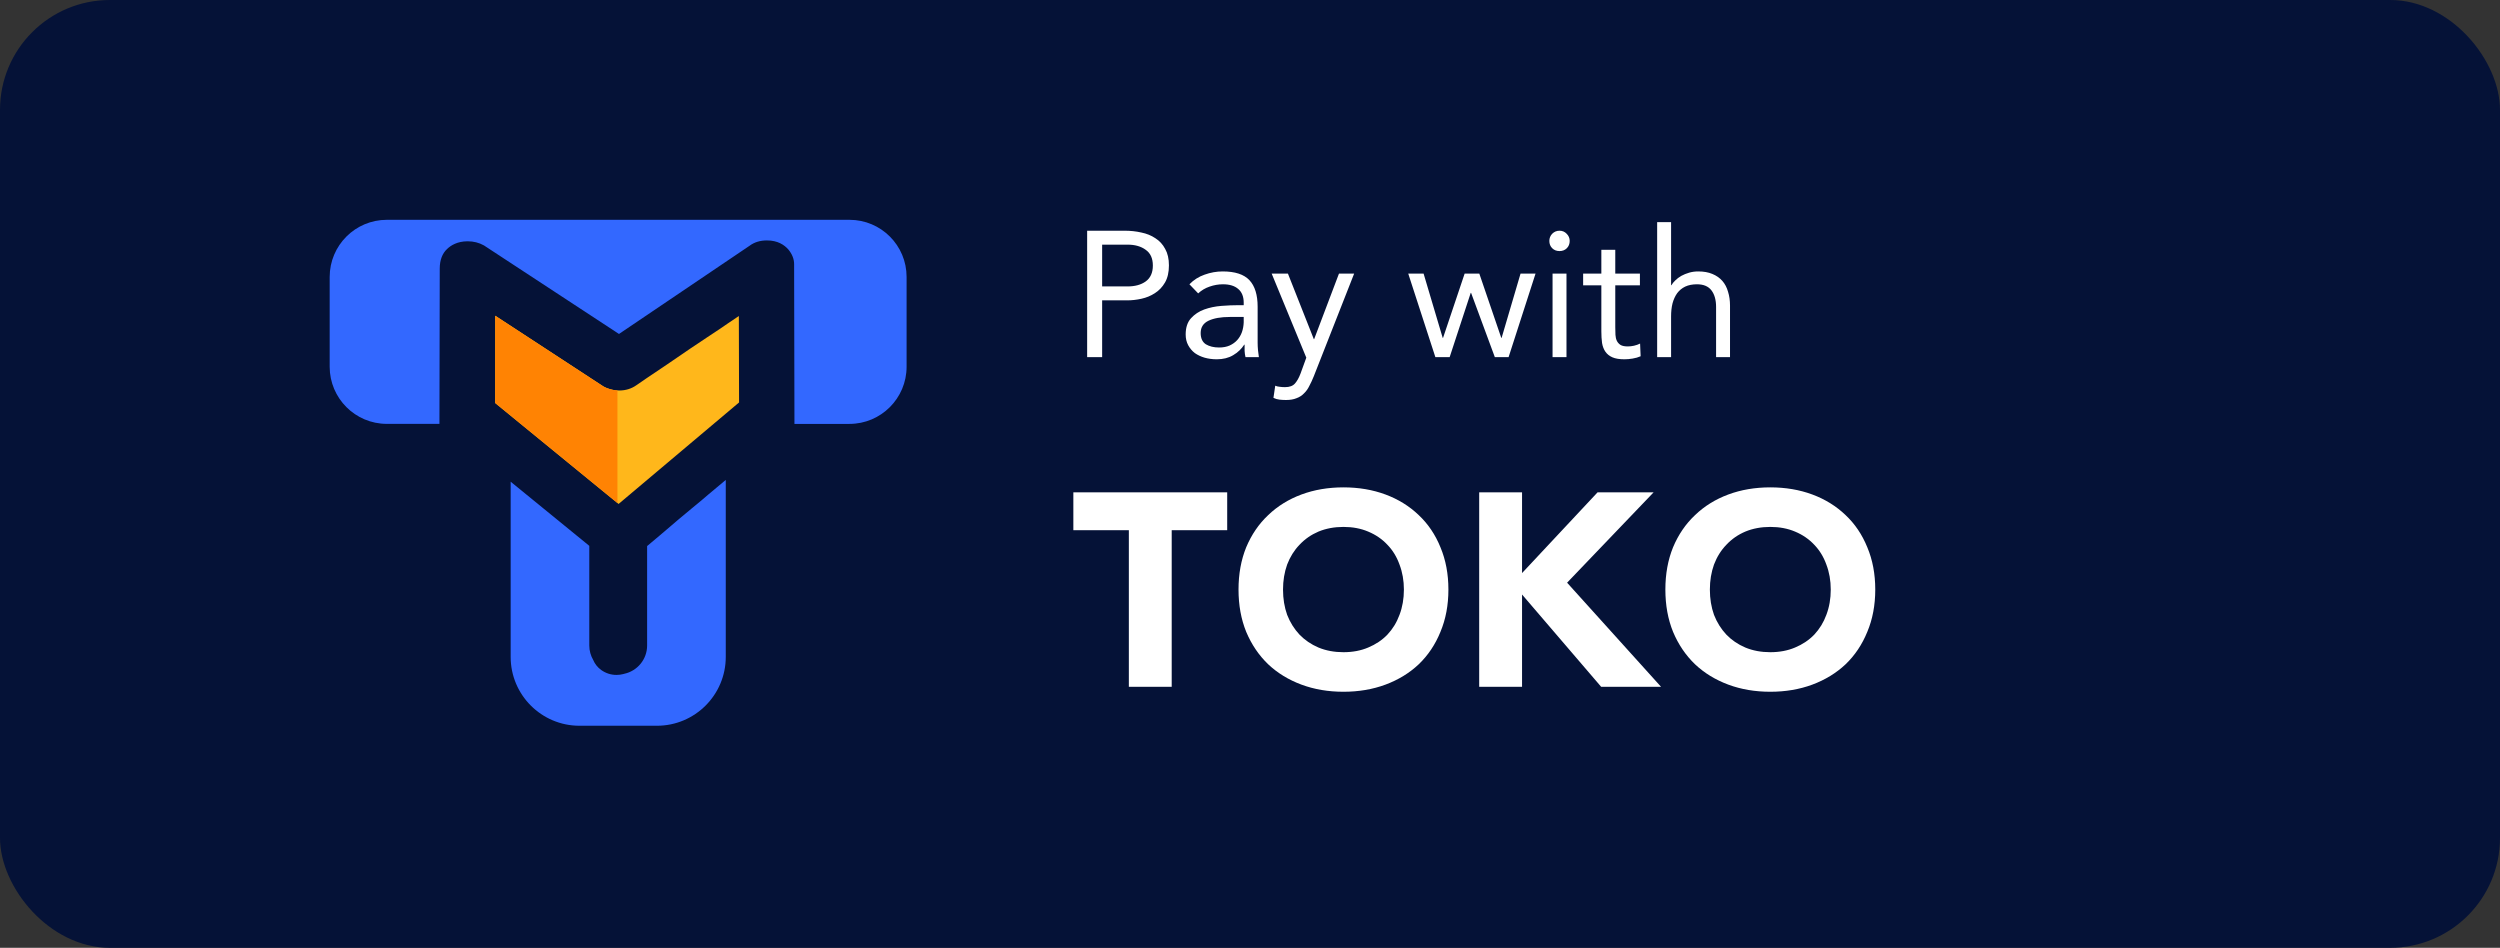 <svg width="182" height="69" viewBox="0 0 182 69" fill="none" xmlns="http://www.w3.org/2000/svg">
    <rect x="0" y="0" width="182" height="69" fill="#333333" stroke="none"/>
    <rect width="182" height="69" rx="8" fill="#051237" />
    <path
        d="M79.144 16.796H81.874C82.299 16.796 82.702 16.839 83.083 16.926C83.473 17.004 83.815 17.143 84.11 17.342C84.413 17.533 84.652 17.793 84.825 18.122C85.007 18.443 85.098 18.841 85.098 19.318C85.098 19.821 85.003 20.237 84.812 20.566C84.621 20.895 84.374 21.155 84.071 21.346C83.776 21.537 83.451 21.671 83.096 21.749C82.741 21.827 82.403 21.866 82.082 21.866H80.236V26H79.144V16.796ZM80.236 20.852H82.082C82.628 20.852 83.07 20.731 83.408 20.488C83.755 20.237 83.928 19.851 83.928 19.331C83.928 18.811 83.755 18.43 83.408 18.187C83.07 17.936 82.628 17.81 82.082 17.81H80.236V20.852ZM86.59 20.696C86.902 20.375 87.27 20.141 87.695 19.994C88.128 19.838 88.566 19.76 89.008 19.76C89.909 19.76 90.559 19.972 90.958 20.397C91.357 20.822 91.556 21.467 91.556 22.334V24.947C91.556 25.12 91.565 25.302 91.582 25.493C91.599 25.675 91.621 25.844 91.647 26H90.672C90.637 25.861 90.616 25.71 90.607 25.545C90.607 25.372 90.607 25.22 90.607 25.09H90.581C90.382 25.402 90.113 25.658 89.775 25.857C89.446 26.056 89.047 26.156 88.579 26.156C88.267 26.156 87.972 26.117 87.695 26.039C87.426 25.961 87.188 25.848 86.98 25.701C86.781 25.545 86.62 25.354 86.499 25.129C86.378 24.904 86.317 24.644 86.317 24.349C86.317 23.846 86.447 23.452 86.707 23.166C86.967 22.88 87.288 22.668 87.669 22.529C88.059 22.39 88.475 22.304 88.917 22.269C89.368 22.234 89.779 22.217 90.152 22.217H90.542V22.035C90.542 21.593 90.408 21.259 90.139 21.034C89.879 20.809 89.511 20.696 89.034 20.696C88.705 20.696 88.38 20.752 88.059 20.865C87.747 20.969 87.47 21.134 87.227 21.359L86.59 20.696ZM89.528 23.075C88.878 23.075 88.362 23.166 87.981 23.348C87.6 23.53 87.409 23.829 87.409 24.245C87.409 24.626 87.535 24.899 87.786 25.064C88.046 25.22 88.367 25.298 88.748 25.298C89.043 25.298 89.298 25.25 89.515 25.155C89.74 25.051 89.927 24.917 90.074 24.752C90.221 24.587 90.334 24.397 90.412 24.18C90.49 23.955 90.533 23.716 90.542 23.465V23.075H89.528ZM95.645 27.391C95.541 27.651 95.433 27.885 95.32 28.093C95.216 28.31 95.086 28.492 94.93 28.639C94.783 28.795 94.601 28.912 94.384 28.99C94.176 29.077 93.921 29.12 93.617 29.12C93.47 29.12 93.314 29.111 93.149 29.094C92.993 29.077 92.846 29.033 92.707 28.964L92.837 28.08C92.941 28.123 93.05 28.149 93.162 28.158C93.275 28.175 93.405 28.184 93.552 28.184C93.882 28.184 94.124 28.093 94.28 27.911C94.436 27.729 94.571 27.486 94.683 27.183L95.099 26.039L92.577 19.916H93.76L95.645 24.687H95.671L97.478 19.916H98.583L95.645 27.391ZM109.825 26H108.824L107.095 21.32H107.069L105.535 26H104.495L102.519 19.916H103.637L105.028 24.596H105.054L106.627 19.916H107.693L109.292 24.596H109.318L110.696 19.916H111.788L109.825 26ZM113.026 19.916H114.04V26H113.026V19.916ZM112.792 17.537C112.792 17.338 112.861 17.164 113 17.017C113.147 16.87 113.325 16.796 113.533 16.796C113.741 16.796 113.914 16.87 114.053 17.017C114.2 17.164 114.274 17.338 114.274 17.537C114.274 17.754 114.204 17.931 114.066 18.07C113.927 18.209 113.749 18.278 113.533 18.278C113.316 18.278 113.138 18.209 113 18.07C112.861 17.931 112.792 17.754 112.792 17.537ZM119.386 20.774H117.592V23.816C117.592 24.015 117.596 24.202 117.605 24.375C117.613 24.54 117.648 24.687 117.709 24.817C117.769 24.938 117.86 25.038 117.982 25.116C118.103 25.185 118.276 25.22 118.502 25.22C118.649 25.22 118.801 25.203 118.957 25.168C119.113 25.133 119.26 25.081 119.399 25.012L119.438 25.935C119.264 26.013 119.069 26.069 118.853 26.104C118.645 26.139 118.445 26.156 118.255 26.156C117.891 26.156 117.6 26.108 117.384 26.013C117.167 25.918 116.998 25.783 116.877 25.61C116.755 25.437 116.673 25.224 116.63 24.973C116.595 24.713 116.578 24.427 116.578 24.115V20.774H115.252V19.916H116.578V18.187H117.592V19.916H119.386V20.774ZM120.641 16.172H121.655V20.761H121.681C121.75 20.64 121.845 20.523 121.967 20.41C122.088 20.289 122.231 20.18 122.396 20.085C122.569 19.99 122.76 19.912 122.968 19.851C123.176 19.79 123.397 19.76 123.631 19.76C124.029 19.76 124.372 19.821 124.658 19.942C124.952 20.063 125.195 20.232 125.386 20.449C125.576 20.666 125.715 20.93 125.802 21.242C125.897 21.545 125.945 21.879 125.945 22.243V26H124.931V22.347C124.931 21.836 124.818 21.433 124.593 21.138C124.367 20.843 124.016 20.696 123.54 20.696C123.21 20.696 122.924 20.752 122.682 20.865C122.448 20.978 122.253 21.138 122.097 21.346C121.949 21.554 121.837 21.801 121.759 22.087C121.689 22.373 121.655 22.689 121.655 23.036V26H120.641V16.172Z"
        fill="white" />
    <path
        d="M82.18 38.6H78.14V35.84H89.34V38.6H85.3V50H82.18V38.6ZM90.164 42.92C90.164 41.787 90.351 40.76 90.724 39.84C91.111 38.92 91.644 38.14 92.324 37.5C93.004 36.847 93.811 36.347 94.744 36C95.678 35.653 96.698 35.48 97.804 35.48C98.911 35.48 99.931 35.653 100.864 36C101.798 36.347 102.604 36.847 103.284 37.5C103.964 38.14 104.491 38.92 104.864 39.84C105.251 40.76 105.444 41.787 105.444 42.92C105.444 44.053 105.251 45.08 104.864 46C104.491 46.92 103.964 47.707 103.284 48.36C102.604 49 101.798 49.493 100.864 49.84C99.931 50.187 98.911 50.36 97.804 50.36C96.698 50.36 95.678 50.187 94.744 49.84C93.811 49.493 93.004 49 92.324 48.36C91.644 47.707 91.111 46.92 90.724 46C90.351 45.08 90.164 44.053 90.164 42.92ZM93.404 42.92C93.404 43.587 93.504 44.2 93.704 44.76C93.918 45.307 94.218 45.787 94.604 46.2C94.991 46.6 95.451 46.913 95.984 47.14C96.531 47.367 97.138 47.48 97.804 47.48C98.471 47.48 99.071 47.367 99.604 47.14C100.151 46.913 100.618 46.6 101.004 46.2C101.391 45.787 101.684 45.307 101.884 44.76C102.098 44.2 102.204 43.587 102.204 42.92C102.204 42.267 102.098 41.66 101.884 41.1C101.684 40.54 101.391 40.06 101.004 39.66C100.618 39.247 100.151 38.927 99.604 38.7C99.071 38.473 98.471 38.36 97.804 38.36C97.138 38.36 96.531 38.473 95.984 38.7C95.451 38.927 94.991 39.247 94.604 39.66C94.218 40.06 93.918 40.54 93.704 41.1C93.504 41.66 93.404 42.267 93.404 42.92ZM107.685 35.84H110.805V41.72L116.305 35.84H120.385L114.085 42.42L120.925 50H116.565L110.805 43.28V50H107.685V35.84ZM121.239 42.92C121.239 41.787 121.425 40.76 121.799 39.84C122.185 38.92 122.719 38.14 123.399 37.5C124.079 36.847 124.885 36.347 125.819 36C126.752 35.653 127.772 35.48 128.879 35.48C129.985 35.48 131.005 35.653 131.939 36C132.872 36.347 133.679 36.847 134.359 37.5C135.039 38.14 135.565 38.92 135.939 39.84C136.325 40.76 136.519 41.787 136.519 42.92C136.519 44.053 136.325 45.08 135.939 46C135.565 46.92 135.039 47.707 134.359 48.36C133.679 49 132.872 49.493 131.939 49.84C131.005 50.187 129.985 50.36 128.879 50.36C127.772 50.36 126.752 50.187 125.819 49.84C124.885 49.493 124.079 49 123.399 48.36C122.719 47.707 122.185 46.92 121.799 46C121.425 45.08 121.239 44.053 121.239 42.92ZM124.479 42.92C124.479 43.587 124.579 44.2 124.779 44.76C124.992 45.307 125.292 45.787 125.679 46.2C126.065 46.6 126.525 46.913 127.059 47.14C127.605 47.367 128.212 47.48 128.879 47.48C129.545 47.48 130.145 47.367 130.679 47.14C131.225 46.913 131.692 46.6 132.079 46.2C132.465 45.787 132.759 45.307 132.959 44.76C133.172 44.2 133.279 43.587 133.279 42.92C133.279 42.267 133.172 41.66 132.959 41.1C132.759 40.54 132.465 40.06 132.079 39.66C131.692 39.247 131.225 38.927 130.679 38.7C130.145 38.473 129.545 38.36 128.879 38.36C128.212 38.36 127.605 38.473 127.059 38.7C126.525 38.927 126.065 39.247 125.679 39.66C125.292 40.06 124.992 40.54 124.779 41.1C124.579 41.66 124.479 42.267 124.479 42.92Z"
        fill="white" />
    <path
        d="M52.977 23.552C52.669 23.77 52.163 24.111 51.46 24.57C50.781 25.015 49.813 25.671 48.547 26.542L47.061 27.541L46.33 28.043C45.977 28.294 45.552 28.427 45.101 28.427C44.889 28.427 44.719 28.408 44.613 28.38C44.268 28.304 44.007 28.198 43.801 28.049L36.053 22.986C36.053 25.665 36.051 27.743 36.047 29.339L37.903 30.858L45.032 36.689L52.091 30.742L53.804 29.298C53.802 26.93 53.798 25.038 53.788 23.006C53.549 23.168 53.281 23.349 52.977 23.552Z"
        fill="#FFB71B" />
    <path
        d="M61.841 16.002H58.497H52.832V16H37.174V16.002H34.471H31.507H30.943H28.163C25.864 16.002 24 17.866 24 20.165V26.695C24 28.994 25.864 30.858 28.163 30.858H30.943H31.507H31.991L32.013 19.552C32.013 18.938 32.199 18.452 32.548 18.127C32.811 17.872 33.285 17.566 34.044 17.566C34.475 17.566 34.871 17.666 35.222 17.862L35.257 17.882L35.29 17.905L45.062 24.313L54.57 17.89C54.913 17.633 55.337 17.503 55.831 17.503C56.627 17.503 57.099 17.835 57.385 18.154C57.669 18.495 57.812 18.858 57.812 19.232V19.379L57.836 30.86H58.493H61.837C64.136 30.86 66 28.996 66 26.698V20.165C66.004 17.866 64.14 16.002 61.841 16.002Z"
        fill="#3368FF" />
    <path
        d="M44.948 28.423C44.811 28.416 44.691 28.402 44.613 28.382C44.268 28.306 44.007 28.2 43.801 28.051L36.053 22.986C36.053 25.665 36.051 27.743 36.047 29.339L37.903 30.858L44.95 36.621V28.423H44.948Z"
        fill="#FF8303" />
    <path
        d="M51.603 35.97C51.354 36.188 50.948 36.529 50.385 36.991C49.839 37.436 49.066 38.091 48.053 38.961L47.11 39.753V46.992C47.11 48.003 46.397 48.846 45.45 49.05C45.417 49.06 45.387 49.068 45.36 49.075C45.215 49.113 45.056 49.134 44.874 49.134C44.478 49.134 44.099 49.011 43.772 48.779C43.505 48.587 43.309 48.34 43.186 48.048C43.007 47.737 42.9 47.378 42.9 46.992V39.737L37.176 35.068V42.364V47.821C37.176 50.589 39.419 52.835 42.19 52.835H47.822C50.591 52.835 52.836 50.589 52.836 47.821V42.364V34.939C52.512 35.209 52.11 35.545 51.603 35.97Z"
        fill="#3368FF" />
</svg>
